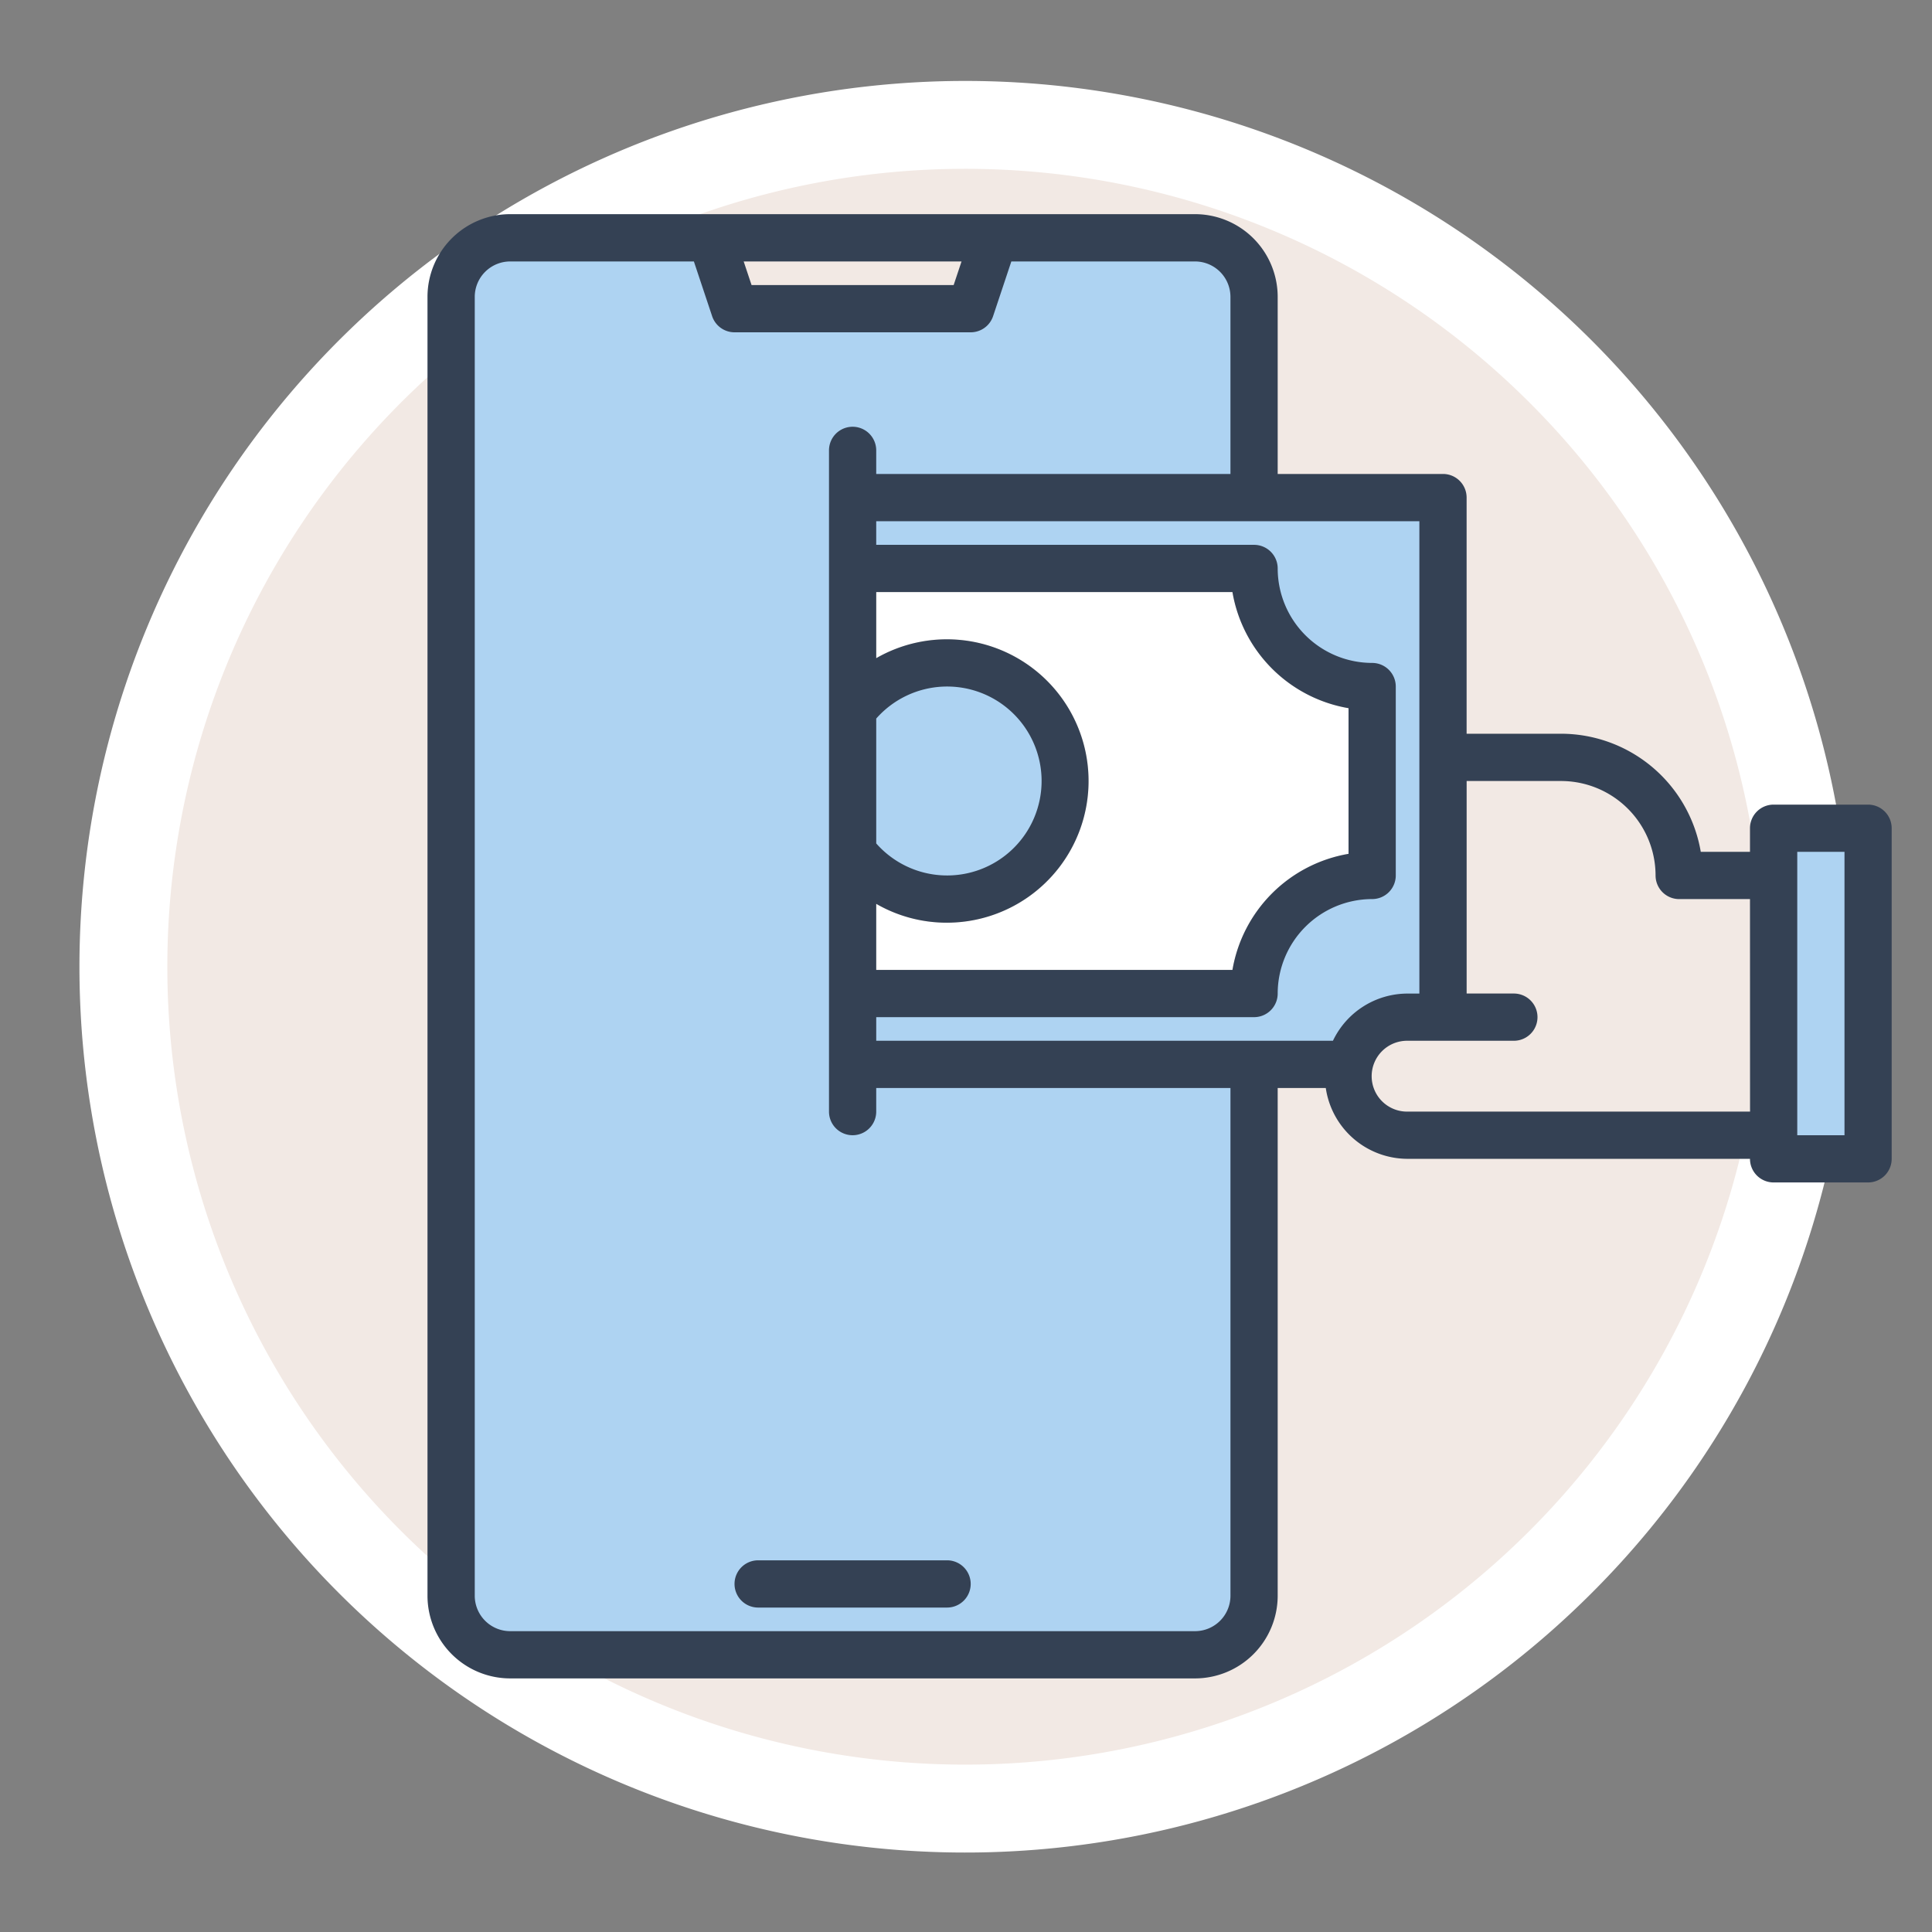 <svg xmlns="http://www.w3.org/2000/svg" width="250" height="250" viewBox="0 0 250 250">
  <rect x="0" y="0" width="250" height="250" fill="#808080" stroke="none"/>
  <g id="Grupo_58371" data-name="Grupo 58371" transform="translate(-196.254 -3364.878)">
    <rect id="Rectángulo_8887" data-name="Rectángulo 8887" width="250" height="250" transform="translate(196.254 3364.878)" fill="none"/>
    <g id="Grupo_58366" data-name="Grupo 58366" transform="translate(202.013 3370.836)">
      <circle id="Elipse_4178" data-name="Elipse 4178" cx="108.937" cy="108.937" r="108.937" transform="translate(0 216.814) rotate(-84.345)" fill="#f2e9e4"/>
      <path id="Trazado_110214" data-name="Trazado 110214" d="M428.827,3488.713H423.14A103.249,103.249,0,1,1,392.9,3415.7a102.906,102.906,0,0,1,30.241,73.009h11.373a114.622,114.622,0,1,0-33.572,81.051,114.288,114.288,0,0,0,33.572-81.051Z" transform="translate(-200.748 -3369.572)" fill="#fff"/>
    </g>
    <g id="Grupo_58370" data-name="Grupo 58370" transform="translate(251.575 3392.598)">
      <path id="Trazado_110215" data-name="Trazado 110215" d="M305.1,3475.027a18.335,18.335,0,1,0-9.168-34.229v-8.553h46.093a18.382,18.382,0,0,0,15.023,15.025v18.847a18.379,18.379,0,0,0-15.023,15.023H295.928v-8.552a18.254,18.254,0,0,0,9.168,2.44Z" transform="translate(-237.866 -3383.351)" fill="#fff"/>
      <g id="Grupo_58369" data-name="Grupo 58369">
        <g id="Grupo_58367" data-name="Grupo 58367" transform="translate(3.056 3.056)">
          <path id="Trazado_110216" data-name="Trazado 110216" d="M351.461,3399.579a7.637,7.637,0,0,0-7.634-7.64h-25.98l-3.056,9.167H284.232l-3.056-9.167H255.2a7.639,7.639,0,0,0-7.64,7.636v168.077a7.639,7.639,0,0,0,7.636,7.64h88.625a7.637,7.637,0,0,0,7.639-7.635v-68.761h11.914l.52-.256,12.013-5.856v-67.23H351.461ZM366.74,3450v24.447a15.279,15.279,0,0,0-15.279,15.279H299.511v-18.335a15.279,15.279,0,1,0,0-18.335V3434.72h51.949A15.28,15.28,0,0,0,366.74,3450Z" transform="translate(-247.561 -3391.939)" fill="#aed3f2"/>
          <path id="Trazado_110217" data-name="Trazado 110217" d="M398.035,3459.115h12.223V3501.9H398.035Z" transform="translate(-226.906 -3382.718)" fill="#aed3f2"/>
        </g>
        <g id="Grupo_58368" data-name="Grupo 58368">
          <path id="Trazado_110218" data-name="Trazado 110218" d="M282.862,3542.412a3.056,3.056,0,0,0,0,6.113h24.447a3.056,3.056,0,0,0,0-6.113Z" transform="translate(-240.079 -3368.228)" fill="#344154"/>
          <path id="Trazado_110219" data-name="Trazado 110219" d="M431.282,3465.649H419.059A3.056,3.056,0,0,0,416,3468.7v3.056h-6.368a18.365,18.365,0,0,0-18.079-15.279H379.332v-30.559a3.056,3.056,0,0,0-3.056-3.056H354.885v-22.918a10.707,10.707,0,0,0-10.695-10.7H255.57a10.708,10.708,0,0,0-10.7,10.7v168.073a10.708,10.708,0,0,0,10.7,10.7h88.62a10.707,10.707,0,0,0,10.695-10.7v-65.7h6.223a10.711,10.711,0,0,0,10.585,9.167H416a3.056,3.056,0,0,0,3.056,3.056h12.223a3.056,3.056,0,0,0,3.056-3.056V3468.7A3.056,3.056,0,0,0,431.282,3465.649Zm-117.307-70.286-1.02,3.056h-26.15l-1.02-3.056Zm34.8,172.657a4.588,4.588,0,0,1-4.583,4.584H255.57a4.589,4.589,0,0,1-4.584-4.584V3399.948a4.588,4.588,0,0,1,4.584-4.584h23.771l2.36,7.079a3.057,3.057,0,0,0,2.9,2.089h30.558a3.055,3.055,0,0,0,2.9-2.089l2.361-7.079H344.19a4.588,4.588,0,0,1,4.583,4.584v22.918H302.936v-3.056a3.056,3.056,0,1,0-6.112,0v85.564a3.056,3.056,0,0,0,6.112,0v-3.056h45.838Zm-36.67-87.092a18.335,18.335,0,1,0-9.168-34.229v-8.553H349.03a18.382,18.382,0,0,0,15.023,15.025v18.847a18.379,18.379,0,0,0-15.023,15.023H302.936v-8.552a18.254,18.254,0,0,0,9.168,2.44Zm-9.168-10.257v-16.157a12.224,12.224,0,1,1,0,16.157Zm59.1,25.536h-59.1v-3.056H351.83a3.056,3.056,0,0,0,3.056-3.056,12.237,12.237,0,0,1,12.223-12.223,3.056,3.056,0,0,0,3.056-3.056V3450.37a3.056,3.056,0,0,0-3.056-3.056,12.236,12.236,0,0,1-12.223-12.225,3.056,3.056,0,0,0-3.056-3.055H302.936v-3.056H373.22V3490.1h-1.527a10.7,10.7,0,0,0-9.66,6.112Zm53.97,9.167h-44.31a4.584,4.584,0,1,1,0-9.167h13.751a3.056,3.056,0,1,0,0-6.112h-6.112v-27.5h12.224a12.237,12.237,0,0,1,12.223,12.223,3.056,3.056,0,0,0,3.056,3.056H416Zm12.223,3.056h-6.112v-36.67h6.112Z" transform="translate(-244.874 -3389.252)" fill="#344154"/>
        </g>
      </g>
    </g>
  </g>
</svg>
